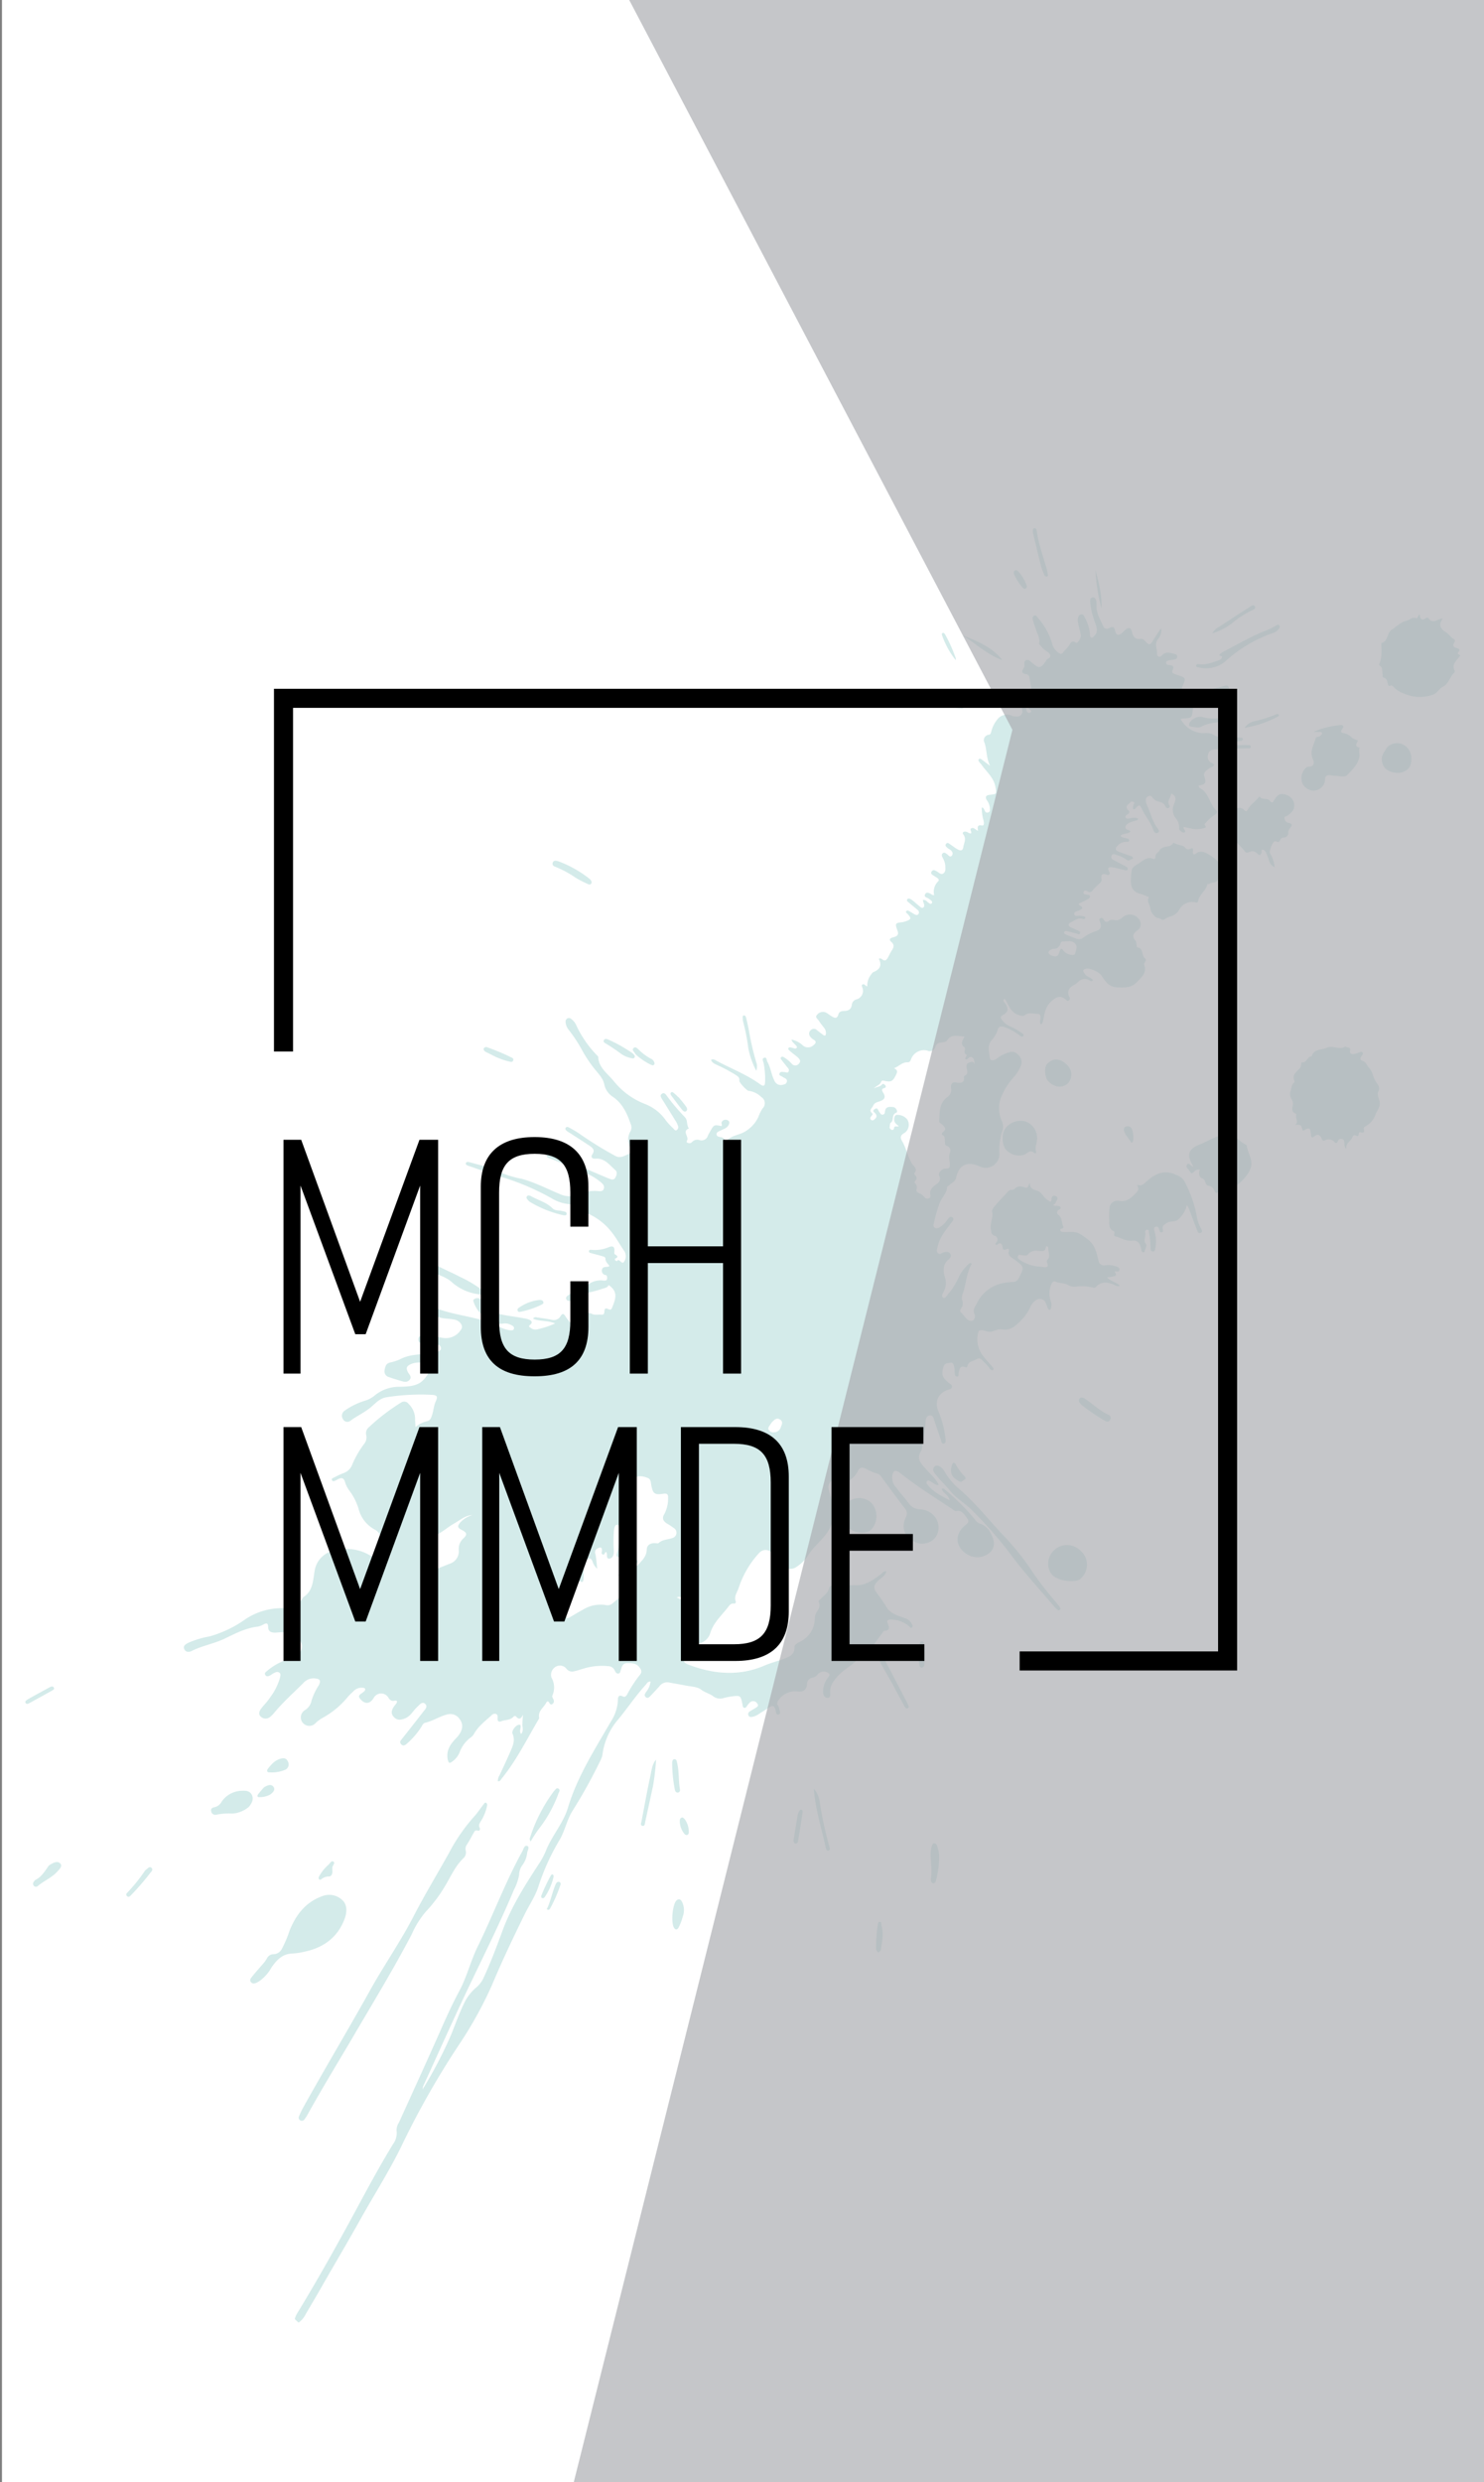 <svg id="Lag_1" data-name="Lag 1" xmlns="http://www.w3.org/2000/svg" width="375" height="627" viewBox="0 0 375 627"><rect x="0" y="0" width="375" height="627" fill="#808080" stroke="none"/><defs><style>.cls-1{fill:#fff;}.cls-2{opacity:0.29;}.cls-3{fill:#6bbab5;}.cls-4{opacity:0.67;}.cls-5{fill:#a8aaaf;}</style></defs><title>mobile_portrait</title><rect class="cls-1" x="0.5" y="-2" width="375" height="629"/><g class="cls-2"><path class="cls-3" d="M74.49,585.85a5,5,0,0,1,.65-1.53c5.49-9,10.64-18.28,15.66-27.6,2.73-5.07,5.5-10.13,8.5-15.05a4.82,4.82,0,0,0,.91-3.52,3.3,3.3,0,0,1,.59-1.93c3.44-7.59,6.91-15.16,10.29-22.78,1.55-3.52,3.11-7,4.94-10.41,1.94-3.57,2.88-7.62,4.67-11.26,3.92-8,7-16.33,11.31-24.13.3-.54.47-1.62,1.26-1.3.63.27,0,1.15-.06,1.76a6.3,6.3,0,0,1-1.34,3.25,4.42,4.42,0,0,0-.7,2.34,13.14,13.14,0,0,1-1.3,3.71c-3.25,7.77-7,15.32-10.63,22.9-4.26,8.86-8.24,17.85-12.34,26.78a3.69,3.69,0,0,0-.1.72A107.87,107.87,0,0,0,114,514c1.07-2.62,2-5.3,3.23-7.83a11.79,11.79,0,0,1,3.16-4.13,6.94,6.94,0,0,0,1.92-2.66c1.77-3.8,3.23-7.73,4.68-11.67,2.28-6.18,5.81-11.69,9.38-17.16a19.18,19.18,0,0,0,1.65-3.18c1.52-3.73,4.33-6.83,5.49-10.69,2.39-7.94,6.82-14.78,10.88-21.83a10.74,10.74,0,0,0,1.75-5.29c0-.75.1-1.58,1.28-1,.58.29.9-.21,1.1-.6a32.23,32.23,0,0,1,3.29-5,1.14,1.14,0,0,0,0-1.42c-.75-1.35-2-1.41-3.26-1.4s-1.41.9-1.68,1.76c-.12.36-.13.82-.61.88s-.77-.4-.92-.78a1.8,1.8,0,0,0-1.63-1.09,15.86,15.86,0,0,0-6.5.69c-.66.16-1.3.44-2,.56a1.83,1.83,0,0,1-2-.51,2.08,2.08,0,0,0-2.52-.73,2.35,2.35,0,0,0-1.33,2.89,5,5,0,0,1,.25,4.45c-.21.44.2.81.31,1.22a.81.81,0,0,1-.35,1c-.41.24-.59,0-.79-.37-.41-.68-.7-.06-.83.17-.67,1.18-2.06,2-1.7,3.69,0,.14-.11.32-.2.46-2.94,5-5.56,10.28-9.25,14.84-.25.31-.4.77-1,.72a2.74,2.74,0,0,1,.45-1.55c1-2.15,2-4.26,2.92-6.42.53-1.25,1-2.53.36-4-.35-.74.77-2.21,1.58-2.31.52-.07.45.27.46.56,0,.54-.39,1.07.11,1.77.65-.73.37-1.51.33-2.27a26.3,26.3,0,0,1,.17-2.63c-.51,1.07-1,1.35-1.72.53a.45.45,0,0,0-.7,0c-.82.93-2.06.74-3.07,1.14-.65.26-1,0-.94-.72,0-.44.08-.91-.43-1.12a1.13,1.13,0,0,0-1.16.39c-1.57,1.43-3.3,2.72-4.37,4.62a2.91,2.91,0,0,1-.84.94,8,8,0,0,0-2.8,3.74,5.32,5.32,0,0,1-1.78,2.28c-.75.58-1,.53-1.23-.46-.45-2.33.72-3.93,2.17-5.43s2-3.21.9-4.68a2.81,2.81,0,0,0-3.13-1.28c-2,.46-3.65,1.67-5.64,2.11-.49.11-.75.66-1,1.11a19.69,19.69,0,0,1-3.59,4.14c-.42.38-.92.76-1.46.2s-.13-1,.19-1.37c1.76-2.24,3.54-4.48,5.28-6.74.46-.61,1.36-1.38.59-2.1s-1.46.25-2,.75c-1,.89-1.59,2.2-2.91,2.82s-2.34.58-3.14-.4-.28-1.93.34-2.78a4.52,4.52,0,0,0,.4-.49c.33-.54.21-.85-.47-.7s-1.14-.13-1.54-.8a2.12,2.12,0,0,0-3.64,0c-1,1.75-2.45,1.78-3.64.08-.32-.47,0-.72.29-1a6.44,6.44,0,0,0,.92-.68c.38-.43.29-.83-.35-.87a2.83,2.83,0,0,0-2.26.73c-.54.55-1.13,1.05-1.62,1.64a21.8,21.8,0,0,1-6.58,5.38,9,9,0,0,0-1.51,1.17A2.14,2.14,0,1,1,77.08,432a3.63,3.63,0,0,0,1.66-2.46,15.79,15.79,0,0,1,1.81-3.8c.61-1.19.33-1.62-1-1.75a3.47,3.47,0,0,0-2.88,1.15c-2.49,2.5-5.15,4.85-7.41,7.58a7.2,7.2,0,0,1-1,1,1.75,1.75,0,0,1-2.28,0c-.75-.57-.48-1.39-.06-2,.74-1,1.72-1.91,2.39-3a15,15,0,0,0,2.44-4.88c.09-.45.29-1-.2-1.32s-.92-.07-1.34.13-.57.38-.87.54-.88.52-1.26,0,.08-.8.4-1.07a14.73,14.73,0,0,1,5.57-3,7.79,7.79,0,0,0,2.46-1.33,2.62,2.62,0,0,0,.19-3.52,5.38,5.38,0,0,0-4.24-1.95c-.65,0-1.29.09-1.94.12-1,0-1.74-.28-1.76-1.42s-.5-1-1.22-.63a4.65,4.65,0,0,1-1.44.53c-3,.35-5.6,1.71-8.26,3s-5.69,1.78-8.37,3.13c-.66.34-1.54.41-1.91-.46S47,415.31,47.6,415a22.71,22.71,0,0,1,5.27-1.59A29,29,0,0,0,62.08,409a16.72,16.72,0,0,1,9.75-2.74,4.69,4.69,0,0,0,4.58-2.44,1.11,1.11,0,0,1,.31-.4c2.33-1.5,2.37-4.07,2.76-6.41a6.19,6.19,0,0,1,5.18-5.35,11.56,11.56,0,0,1,8.51,1.08c1.62.91,1.8.7,2.27-1,.21-.74.5-1.46.68-2.21a2.66,2.66,0,0,0-1.35-3.09,8.25,8.25,0,0,1-4.16-5.28,14.73,14.73,0,0,0-2.35-4.64,6.71,6.71,0,0,1-1.06-2.08c-.3-1.15-.94-1.23-1.83-.74l-.57.3c-.31.14-.68.37-.89-.06s.19-.55.45-.67a21.59,21.59,0,0,1,2.44-1.13A3.59,3.59,0,0,0,89,370a24.9,24.9,0,0,1,3-5.22,2.56,2.56,0,0,0,.53-2.28,2,2,0,0,1,.74-2,50.83,50.83,0,0,1,8.1-6.2,1.36,1.36,0,0,1,1.87.34,5.31,5.31,0,0,1,1.65,3.58c0,.67.06,1.34.1,2.29a6.79,6.79,0,0,1,3.06-1.51c.7-.26.85-.72,1.1-1.43.41-1.15.44-2.38.94-3.49.59-1.31.41-1.64-1-1.72a54.89,54.89,0,0,0-11.46.62c-1.66.27-2.69,1.46-3.83,2.44-1.6,1.37-3.53,2.22-5.21,3.46a1.24,1.24,0,0,1-1.92-.37,1.55,1.55,0,0,1,.46-2.18,18.2,18.2,0,0,1,5-2.46,6.72,6.72,0,0,0,2.56-1.35,9.73,9.73,0,0,1,6.43-2.19c1.71-.07,3.41-.06,5-1a6.68,6.68,0,0,0,2.68-4.05c.18-.56,0-1.12-.71-1.09-1.44.07-2.89-.22-4.31.44-1.08.49-1.21,1-.73,1.95.3.62,1.14,1.22.44,2s-1.51.46-2.31.22c-1-.29-1.92-.56-2.86-.91a1.48,1.48,0,0,1-1.15-1.68c.14-.82.29-1.75,1.36-2a11.37,11.37,0,0,0,2.91-1c2.1-1,4.4-1.07,6.68-1.18a5.14,5.14,0,0,0,2.13-.39c.51-.27,1.28-.4,1.16-1.17s-.86-.86-1.53-.88c-.86,0-1.73,0-2.58-.13s-1.64-.16-1.58-1.17c0-.84.85-.94,1.56-1a7.42,7.42,0,0,1,2.56.28c.72.15,1.44.32,2.17.43a4.51,4.51,0,0,0,4.64-2.39c.39-.78-.51-2-1.77-2.24-.84-.18-1.71-.22-2.57-.32a6.81,6.81,0,0,1-2.37-.69c-.46-.24-1.07-.5-1-1.1s.87-.55,1.41-.57a1.74,1.74,0,0,1,.64.08c3.45,1.21,7.08,1.68,10.59,2.64a30,30,0,0,1,4.74,1.84,8,8,0,0,0,2.6.81c.39,0,.84.07.95-.42s-.28-.7-.63-.87a3.2,3.2,0,0,0-2-.43c-1.58.32-2.81-.4-4.11-1.2a7.78,7.78,0,0,1-3.42-4.16c-.09-.27-.2-.51,0-.69a1.37,1.37,0,0,1,1.57-.2,3.83,3.83,0,0,1,1.74,1.9,2.76,2.76,0,0,0,2,1.67c2.39.67,4.85.89,7.28,1.35a5.82,5.82,0,0,1,1.38.35c.59.25,1,.69.35,1.24s-.22.66.18.92a1.88,1.88,0,0,0,1.48.32,23.7,23.7,0,0,0,4.6-1.51c-1.93-.82-3.85-.47-5.6-1.2.44-.6.89-.33,1.28-.28,1.11.15,2.23.31,3.33.53a2,2,0,0,0,2.35-.89c.51-.88.86-.56,1.26.08a13,13,0,0,0,.77,1.06,1.66,1.66,0,0,0,2.18.55c1-.5,1-1-.1-1.79,1.34-.45,2.46-1.16,3.94-.43.6.3,1.44.08,2.16.15,1.19.13.69-.93,1-1.39.46-.64,1.35.75,1.77-.27.83-2.05,1.77-4.12-.84-5.82-.28.71-1,.73-1.78,1-2.32.83-4.91,1-6.94,2.56a3.11,3.11,0,0,1-1.06.43.76.76,0,0,1-.89-.38c-.21-.38,0-.66.27-.88a6,6,0,0,1,.73-.51,45.23,45.23,0,0,0,5.17-2.79,5.37,5.37,0,0,1,3.26-.56c.32,0,.75.07.84-.39s0-1-.35-1a1.1,1.1,0,0,1-.92-1.38c.14-.79,1-.64,1.6-.74a1.74,1.74,0,0,0,.27-.17c-.34-.61-1-1-1-1.88,0-.44-.53-.52-.89-.63-.92-.27-1.84-.5-2.76-.75-.26-.06-.54-.16-.53-.48s.34-.38.58-.35a9,9,0,0,0,4.52-.7c1.09-.42,1.5.07,1.32,1.28,0,.23,0,.45.17.57.58.35,1,.67.06,1.07-.06,0-.1.24-.06.34s.45.38.51.28c.63-.91,1.29,1.29,1.88,0a2.36,2.36,0,0,0,0-2.47c-1.14-1.64-2.08-3.43-3.36-5a15.51,15.51,0,0,0-5.72-4.46c-.56-.25-1.61-.2-1.44-1.51.06-.42-1.25-.91-2-.89a10.44,10.44,0,0,1-5.68-1.41,62.46,62.46,0,0,0-13.3-5.64c-2.57-.8-5.11-1.71-7.65-2.59-.39-.14-1.05-.26-.92-.75s.81-.29,1.24-.17c2.49.73,5.07,1.17,7.4,2.44a24.88,24.88,0,0,0,5.47,1.67c3.33.89,6.39,2.51,9.56,3.82a5.81,5.81,0,0,0,5.22-.07,9.75,9.75,0,0,1,4.56-.64c.53,0,1.16.15,1.4-.58s-.17-1.16-.64-1.58a14.73,14.73,0,0,0-5-2.79c-2.67-.94-5.18-2.27-7.82-3.26-.41-.16-1.13-.28-.92-.88s.9-.34,1.35-.16c4,1.69,8,3.4,12,5.1.8.34,1.6.7,2.41,1,.53.21,1.13.44,1.5-.19s.67-1.47,0-2c-1.46-1.29-2.68-3.05-5-2.86-.71.06-1.3-.33-.76-1.11.77-1.12,0-1.66-.76-2.19-1.64-1.08-3.29-2.13-4.94-3.2a5.67,5.67,0,0,1-.66-.42c-.27-.22-.61-.47-.39-.86s.63-.22.91-.05a25.72,25.72,0,0,1,2.9,1.76,91,91,0,0,0,8.68,5.34c1.23.75,2.39,0,3.41-.45.85-.42.37-1.39.19-2.12a4.07,4.07,0,0,1,.28-3.6,2.14,2.14,0,0,0,0-2c-.87-2.58-2-5-4.35-6.66a5,5,0,0,1-2.27-3.22c-.27-1.44-1.34-2.53-2.24-3.64a32.57,32.57,0,0,1-3.3-4.87,36.83,36.83,0,0,0-3.35-5.14,3.59,3.59,0,0,1-.87-2,1,1,0,0,1,.41-1,.92.92,0,0,1,1.08.2,4,4,0,0,1,1.09,1.29,27.25,27.25,0,0,0,5.51,8c.06.05.14.13.14.21.1,2.72,2.32,4.19,3.82,6a18.87,18.87,0,0,0,7.88,5.87,11.44,11.44,0,0,1,5.4,4.2,16.8,16.8,0,0,0,1.86,2c.23.24.46.66.84.47a.89.89,0,0,0,.35-1.13,5,5,0,0,0-.56-1.16q-1.68-2.73-3.38-5.44c-.3-.49-.73-1.05-.1-1.48s1,.21,1.27.58a52.62,52.62,0,0,0,4.48,5.29c.85.84.39,2.05,1.07,2.9-1.67.66-.23,1.84-.38,2.76,0,.28-.49.64.07.86a.92.92,0,0,0,1.08-.17,1.76,1.76,0,0,1,1.88-.52,1.68,1.68,0,0,0,2.15-1.12c.15-.35.35-.68.53-1,1-1.78,1-1.78,2.9-1.41.26-.3-.12-.65.05-1a1.06,1.06,0,0,1,1.43-.5c.68.27.55.83.27,1.3-.43.76-1.28.95-2,1.33-.41.22-1,.34-1,.92s.61.68,1.07.75a1.33,1.33,0,0,1,.88.49c.2.27.55.44.79.22,1.34-1.29,3.33-1.26,4.79-2.34a8.26,8.26,0,0,0,3.05-3.52,9.73,9.73,0,0,1,1.09-2.16,1.81,1.81,0,0,0-.35-2.81,5.4,5.4,0,0,0-3.2-1.58c-.44,0-2.44-2.11-2.37-2.58.12-.78-.37-1.07-.88-1.42a38.86,38.86,0,0,0-4.72-2.52c-.59-.29-1.28-.55-1.55-1.3.62-.35,1.07.05,1.49.28,3.64,1.95,7.54,3.42,10.92,5.88.77.57,1.24.53,1.25-.59a20.13,20.13,0,0,0-.37-4.77c-.11-.46-.52-1.15.17-1.34s.55.62.77,1c.87,1.51,1,3.27,1.8,4.81a1.74,1.74,0,0,0,2.15,1c.48-.09.93-.27,1-.84s-.37-.74-.76-.94a3.79,3.79,0,0,1-.34-.2c-.31-.24-1-.32-.75-.88s.73-.33,1.15-.34.93.38,1.14-.19-.19-.81-.46-1.16c-.45-.59-.92-1.16-1.37-1.75-.16-.21-.3-.47-.05-.68a.52.52,0,0,1,.61,0,9.21,9.21,0,0,1,2,1.62,1.14,1.14,0,0,0,1.88,0c.6-.6.11-1.18-.42-1.64s-1.29-1-1.92-1.57c-.19-.16-.45-.37-.33-.65s.49-.22.78-.15.5.15.75.2a.51.51,0,0,0,.58-.17c.13-.23-.07-.4-.2-.57-.35-.46-.93-.75-1.14-1.5a6,6,0,0,1,2.92,1.53,2,2,0,0,0,2.67-.13c.58-.46.81-.89,0-1.38a2.65,2.65,0,0,1-.86-.77,1.16,1.16,0,0,1,.16-1.64,1.09,1.09,0,0,1,1.53,0c.51.4,1,.78,1.55,1.19s.74.15.74-.4a2,2,0,0,0-.37-1.23c-.44-.59-.93-1.15-1.32-1.78s-1.17-1-.54-1.65a1.86,1.86,0,0,1,2.56-.37c.33.22.64.46,1,.68.78.5,1.48.86,1.83-.44.19-.67.82-.83,1.45-.84,1.09,0,1.8-.43,1.94-1.61a1.57,1.57,0,0,1,1.1-1.29,2.23,2.23,0,0,0,1.52-3.08c-.08-.25-.21-.54.06-.69.5-.28.71.36,1.21.48a4.63,4.63,0,0,1,1-3.05c.18-.18.3-.47.51-.55,1.62-.64,2.3-1.68,1.41-3.37.44-.25.67,0,.91.16.65.48,1,.18,1.34-.39s.68-1.38,1.1-2,.64-1.33-.14-2-.34-1,.43-1.21c1.24-.32,1.45-.75,1-1.92-.56-1.5-.42-1.72,1.08-1.86a5.39,5.39,0,0,0,1.24-.32c1.23-.44,1.28-.67.43-1.69-.2-.24-.71-.46-.44-.81s.71,0,1,.15.67.41,1,.6.76.35,1.05,0a.75.75,0,0,0-.18-1.05c-.69-.61-1.42-1.16-2.1-1.77-.27-.24-.79-.51-.54-.91s.81-.13,1.13.1c.63.45,1.18,1,1.81,1.5.32.24.69.75,1.11.46s.21-.86.05-1.32c-.05-.15-.08-.32-.15-.56.72-.18,1,.4,1.45.69.24.17.54.43.79.12s0-.59-.25-.78a3.52,3.52,0,0,0-.86-.58c-.42-.19-.86-.36-.56-.92s.71-.4,1.14-.24.61.51,1.15.47a3.63,3.63,0,0,1,1-3.48c.3-.29.15-.56-.09-.77s-.58-.38-.87-.58-1.1-.5-.69-1.14.94-.25,1.39,0,1,.92,1.61.45.47-1.15.47-1.8a4.78,4.78,0,0,0-.65-2.1c-.19-.39-.41-.83,0-1.17s.72,0,1.06.21.76,1,1.24.38,0-1.22-.61-1.6a2.58,2.58,0,0,1-.54-.37c-.28-.26-.66-.57-.31-1s.64-.13.94.06c.69.46,1.35,1,2.06,1.38s1.24.29,1.36-.65.87-2,0-3.17c-.39-.5.15-.83.75-.67.41.1.73.49,1.2.4.28-.43-.5-1,.1-1.29s1,.39,1.65.64c-.08-.79-.29-1.59,1-1.33.62.12.53-.74.41-1.24a11.74,11.74,0,0,1-.46-3.27c.41-.05.45.21.56.38.25.38.32,1,1,.85s.5-.81.48-1.31a4,4,0,0,0-.74-1.79c-.52-.87-.22-1.27.72-1.37,1.85-.2,1.76-.19,1.44-2-.42-2.4-2.3-3.84-3.57-5.68-.12-.18-.29-.33-.43-.5s-.43-.54-.21-.81.55-.08.8.11l2.05,1.55c-1-2.08-.76-4-1.41-5.85a1.37,1.37,0,0,1,1.14-2c.47-.1.49-.55.61-.9a7.7,7.7,0,0,1,1.49-2.95,3,3,0,0,1,3.55-1,3.17,3.17,0,0,0,1.39.24,1.27,1.27,0,0,0,1.36-1.6c-.09-.68-.23-1.36-.38-2-.09-.4-.05-.7.4-.78s.53.25.59.55c.15.67.26,1.36.39,2,.08.39.17.79.63.91a.48.48,0,0,0,.56-.22c.22-.46-.32-.54-.47-.81a1.1,1.1,0,0,1-.25-.75c.48-.25.81.41,1.35.24-.21-.67.17-1.37,0-2-.44-1.78-.67-3.58-1-5.38a1,1,0,0,0-.74-.86c-1.51-.14-1.12-.86-.62-1.67a1,1,0,0,0,.1-.49c0-.51-.18-1.11.43-1.36s1,.24,1.46.61c1.81,1.56,2.17,1.53,3.51-.36,0,0,.06-.06.07-.1.15-.66,1.41-.63,1-1.53-.27-.64-1-.93-1.57-1.36L262.86,163c-.45-.35-.27-.33-.2-1.1a6,6,0,0,0-.6-2.08c-.33-1-.72-2-1-3-.14-.44-.26-1,.25-1.28s.76.28,1,.6a16.69,16.69,0,0,1,3.63,6.72,3.87,3.87,0,0,0,1.75,2.17.57.57,0,0,0,.89-.15c.47-.6,1.06-1.11,1.51-1.73s.67-1.56,1.82-.77c.37.25,1.35-1.26,1.21-1.95-.18-.93-.43-1.85-.63-2.78a4,4,0,0,1-.14-1.14c.06-.56.19-1.2.84-1.3s.75.53,1,.93a10.07,10.07,0,0,1,1.23,4c0,.33,0,.79.35.92s.66-.32.9-.59c.75-.81.48-1.8.23-2.7a21.81,21.81,0,0,1-1.27-4.48c-.06-.87-.47-2.31.46-2.37,1.09-.08,1,1.41,1,2.28,0,1.87,1,3.4,1.7,5,.38.83,1,.69,1.64.4.77-.36,1.14-.23,1.34.68.28,1.24.88,1.4,1.79.58.29-.25.54-.55.84-.78.89-.69,1.36-.56,1.63.54s.77,2,2.21,1.76c.59-.1,1,.43,1.39.86.65.74,1.11.63,1.58-.17.63-1.07,1.33-2.09,2-3.12,0,0,.07,0,.24-.06a3.58,3.58,0,0,1-.89,2.65c-.89,1.18-.11,2.41-.2,3.6,0,.62.63,1.13,1.25.43,1-1.09,2.09-.64,3.21-.35.34.08.69.22.67.67a.73.73,0,0,1-.65.69c-.51.11-1,.16-1.53.26-.34.07-.7.22-.63.66s.38.46.69.49c.92.07,1.46.34.91,1.38-.2.37,0,.67.39.83s.65.25,1,.36c2,.65,2,.82,1.21,2.62a2.59,2.59,0,0,0-.16,2c.27.73.69,1.2,1.58.76,2.85-1.39,6-1.77,9-2.65.46-.13,1-.23,1.22.37s-.42.79-.89.95c-2.32.82-4.77,1.3-6.94,2.54a2.27,2.27,0,0,0-1.25,1.92c-.25,2.35-.29,2.35-2.62,2.44a3,3,0,0,0-.49.1,6.66,6.66,0,0,0,5.84,3.6,4.07,4.07,0,0,1,2.62.47,4,4,0,0,0,3,.51c1.29-.31,2.55.18,3.83.17.22,0,.45.08.45.36s-.27.39-.53.44c-1.43.24-2.86.49-4.29.84a32.18,32.18,0,0,0,5.09.22,4.79,4.79,0,0,1,.65,0c.39.07,1.06-.12,1.06.43s-.68.35-1.07.37c-2.54.11-5.08.18-7.62.29-.93,0-1.84.14-2.08,1.3a1.74,1.74,0,0,0,1.09,2.21c.62.27.47.61-.05.89a5.71,5.71,0,0,0-1.68,1.15,1.11,1.11,0,0,0-.34,1.16c.57,1.82.37,2.16-1.38,2.41a.7.7,0,0,0,.43.74c2.2,1.21,2.26,3.89,3.91,5.49.5.49.09,1-.4,1.24a11,11,0,0,0-1.91,1.68,5,5,0,0,1-.44.47c-.43.33.75.94-.14,1.11a6.74,6.74,0,0,1-2.93.24c-.78-.19-1.56-.34-2.33-.5-.2.6.69.87.25,1.37-.07.08-.33.05-.47,0-.52-.21-1-.64-.92-1.16a3.55,3.55,0,0,0-1-2.56,3.5,3.5,0,0,1-.27-3.47c.41-1,.68-2-.78-2.64.08,1-1.23,1.85-.38,3.09a.4.4,0,0,1-.2.55.56.56,0,0,1-.79-.23c-.35-1.05-1.23-1.2-2.1-1.47a2.2,2.2,0,0,1-1.15-.82c-.28-.4-.57-.66-1.08-.44a1.06,1.06,0,0,0-.68,1.12,2.42,2.42,0,0,0,.16.89c1,2,1.39,4.21,2.72,6,.28.38.73.89.16,1.22s-1-.24-1.15-.72c-.64-1.88-2-3.37-2.82-5.14-.63-1.34-.76-1.29-1.72-.22-.12.13-.24.24-.46.16-.3-.35-.05-.71,0-1.07s.43-.54,0-.78a.68.68,0,0,0-.84.14c-.5.55-1.47,1-.45,2,.5.47.13.74-.23,1s-.64.4-.44.82.66.25,1,.2a3.7,3.7,0,0,1,2.11,0c0,.51-.36.5-.63.58s-.83.22-1.22.38c-.61.24-1.24.57-1.33,1.26s.85.58,1.26,1.06c-.63.76-1.8.39-2.5,1.11.35.5.91.47,1.38.62s.78.11.78.54-.49.39-.8.38a2.76,2.76,0,0,0-2.13,1c-.67.63-.54,1.12.26,1.46s1.8.66,2.69,1c.35.14.81.13.94.59.05.2-.14.31-.31.34-.43.07-.77.6-1.29.12a7.88,7.88,0,0,0-2.59-1.21c-.42-.17-1-.41-1.21.23s.21.89.66,1.13c1,.52,1.93,1,2.88,1.53.31.17.69.37.5.78s-.53.2-.81.14c-1-.22-2-.54-3-.68s-1.33.13-.83,1.12c.1.2.23.39.1.6a.53.53,0,0,1-.69.16c-1.1-.39-1.55-.12-1.32,1.12.11.6-.45,1-.84,1.36a14.32,14.32,0,0,0-1.34,1.36c-.4.53-.77.73-1.4.35-.41-.24-.93-.31-1,.26s.48.48.83.57.67,0,.78.37-.24.62-.52.78c-.55.32-1.13.59-1.71.86s-.86.36-.15.83c.93.61.23.82-.26,1.11s-1.43.27-1.28,1,1,.28,1.51.4.94,0,1.3.38a.51.51,0,0,1-.72.41c-1.22-.41-2,.44-3,.87-.65.31-.71.85,0,1.24.58.29,1.2.51,1.79.8.3.14.73.3.55.73s-.53.14-.81.07c-.8-.19-1.59-.42-2.39-.6-.28-.06-.68-.11-.79.23s.26.51.52.62c.88.37,1.77.73,2.66,1.06a1.72,1.72,0,0,0,1.7-.35,11.2,11.2,0,0,1,3.16-1.6c1.23-.42,1.47-1.08,1-2.34-.12-.33-.31-.69.08-.92s.7.07.86.36c.37.67.81.75,1.35.29.72-.6,1.58.15,2.37-.23a2.28,2.28,0,0,0,1-.58,2.77,2.77,0,0,1,4.49,1,1.81,1.81,0,0,1-.73,2.25c-.9.7-1.49,1.42-.47,2.55.23.25.21.73.31,1.11,0,.21.07.6.13.61,1.69.19,1,2,1.94,2.74a.65.65,0,0,1,.07.93c-.13.21-.32.51-.25.69.8,2.12-.7,3.21-1.85,4.45-1.32,1.42-3,1.37-4.82,1.32-2.27-.06-3.1-1.52-4.09-3-.59-.91-3-2-4-1.71s-.55.81-.21,1.31c.49.74,1.47.88,2.07,1.53-.38.53-.75.19-1.05,0a2.28,2.28,0,0,0-2.63.4,5.57,5.57,0,0,1-.89.73c-1.34.69-2.19,1.55-1.38,3.22a.62.62,0,0,1-.27.89c-.23.1-.4-.06-.57-.21-1.4-1.25-2.46-.83-3.8.4-1.57,1.42-1.66,3.21-2.08,5-.07.28-.07.62-.53.75-.39-.5-.15-1.05-.09-1.55s-.09-1.1-.62-1.08c-1.14,0-2.38-.47-3.39.36-.36.29-.57.12-1,.06-2.21-.38-2.85-2.18-3.72-3.8-.1-.17-.21-.39-.5-.34-.34.5.13.78.35,1.11.89,1.36.74,2.16-.6,2.9-.59.32-.69.71-.25,1.24a4.9,4.9,0,0,0,2,1.61,13.58,13.58,0,0,1,2.74,1.52c.33.23.94.51.62.94s-.77-.08-1.1-.31a12.83,12.83,0,0,0-3.67-1.95c-.92-.29-1.46-.19-1.71.84a6.27,6.27,0,0,1-1.44,2.42c-1.28,1.5-.65,3.12-.49,4.61.08.82,1.24.54,1.81.05a8.58,8.58,0,0,1,3.06-1.54,2,2,0,0,1,2.31.68,2.34,2.34,0,0,1,.69,2.59A10.11,10.11,0,0,1,256,272.3a17,17,0,0,0-3.28,5.58,8.06,8.06,0,0,0,.49,5.43,3.33,3.33,0,0,1,0,2.61,14.6,14.6,0,0,0-.66,5.47,3.47,3.47,0,0,1-5,3.27c-3.22-1.38-5.18-.46-5.95,2.87-.22,1-1.12,1.22-1.66,1.84-.16.18-.59.27-.6.43-.07,1.6-1.26,2.63-1.83,3.95a37.57,37.57,0,0,0-1.5,5.18c-.12.41-.27.87.16,1.2a1.09,1.09,0,0,0,1.22-.06,6.21,6.21,0,0,0,2-1.94c.31-.4.68-1,1.21-.64.68.46.06,1-.23,1.42-1.39,1.89-2.94,3.67-3.44,6.07-.12.55-.38,1.13.1,1.59s.88,0,1.31-.16c.64-.17,1.36-.32,1.78.32s-.1,1.17-.54,1.55c-1.45,1.26-1.22,2.94-.79,4.44a4.42,4.42,0,0,1-.27,3.45c-.26.5-.73,1.31-.2,1.64s.93-.53,1.29-.95a16.66,16.66,0,0,0,2.75-4.44,11.89,11.89,0,0,1,2.5-3.18c.14-.16.37-.21.73,0-1.44,2.37-1.4,5.23-2.38,7.78a2.34,2.34,0,0,0,0,1.65,2.08,2.08,0,0,1-.08,1.39c-.17.49-.85,1-.28,1.5.84.72,1.29,2,2.51,2.12,1,.08,1.1-1.3.95-1.57-.63-1.16.15-2.13.51-2.8a9.29,9.29,0,0,1,6.89-5.22,15.81,15.81,0,0,1,2.17-.23,1.64,1.64,0,0,0,1.57-1c1.43-2.82,1.46-2.81-1.22-4.76-.73-.54-1.64-.9-1.29-2.11.11-.41-.16-.68-.63-.43s-.87.24-.94-.38c-.15-1.3-.76-1.33-1.56-.63-.43-.35-.17-.54,0-.74a1,1,0,0,0-.58-1.66c-.74-.31-.73-.88-.84-1.57-.27-1.54.66-2.92.32-4.48-.12-.59.55-1.3.91-1.71,1-1.18,2.16-2.32,3.21-3.51.37-.43,1.14-.17,1.4-.44.9-.94,1.8-.8,2.89-.42.68.24.69-.57,1.11-1.19,0,1.43.85,1.66,1.83,1.95,1.19.35,1.6,1.74,2.66,2.37.58.35.94.8,1-.29a.72.72,0,0,1,1.09-.68c.6.27.41.75.16,1.2s-.34.85-.88,1c.39.38.75.16,1.08.22s.64.05.8.35-.16.55-.4.68a.71.71,0,0,0-.09,1.28c1,.79.72,2,1.19,2.91.17.33-.09.46-.35.55s-.56.19-.39.5a.9.9,0,0,0,.66.35c.82.05,1.63,0,2.45,0,1.52,0,2.52.92,3.72,1.79,2,1.45,2.33,3.44,2.84,5.47a1.36,1.36,0,0,0,1.59,1.17,5.69,5.69,0,0,1,2.56.19c.5.2,1.23.25,1.11,1s-.81.17-1.18.4c.58,1.08.58,1.08-1.91,1.47.89,1,2.24,1.12,3.19,2.07-.66.34-1.07-.08-1.5-.25-1.62-.66-3.17-.87-4.47.52a.66.66,0,0,1-.77.23,11.54,11.54,0,0,0-4.34-.25,3,3,0,0,1-1.89-.37c-1-.61-2.19-.41-3.22-.89-.56-.26-.91.15-1.13.73a5.76,5.76,0,0,0-.18,4,2.9,2.9,0,0,1,.1,2c-.07.19-.15.46-.42.39a.73.73,0,0,1-.33-.36c-.18-.4-.31-.82-.5-1.21a1.62,1.62,0,0,0-2.71-.72,3.39,3.39,0,0,0-1.09,1.24,11.39,11.39,0,0,1-2.26,3.46c-1.3,1.37-2.78,2.95-5.09,2.53-1-.18-1.72.35-2.56.55-1,.26-1.87-.48-2.86-.32-.38.06-.41.1-.52.45a6.79,6.79,0,0,0,1.42,6.3c.65.87,1.42,1.65,2.13,2.48.19.23.44.57.17.8s-.61-.07-.83-.34a8.36,8.36,0,0,0-1.17-1.39c-.68-.52-1-1.72-2.43-.88-.74.44-1.71.42-2,1.47-.08.27-.14.61-.6.43-1.4-.56-1.43.54-1.66,1.37-.11.38.14,1.06-.45,1s-.5-.71-.56-1.16,0-.7-.07-1c-.12-.59-.27-1.47-.94-1.34s-1.49,0-1.8,1c-.58,1.91-.4,2.69,1.38,4.14.32.27.83.43.72,1s-.59.56-1,.7c-2.56.9-3.42,3.09-2.33,5.62a23.74,23.74,0,0,1,1.72,6.77c.06.45.13,1.11-.44,1.2s-.58-.57-.71-.95c-.58-1.64-1.12-3.3-1.7-4.94-.19-.55-.3-1.32-1.1-1.23s-1,.76-1.07,1.43a45,45,0,0,1-.93,6.64,2.64,2.64,0,0,1-.18.87c-1.44,2.16.19,3.47,1.43,4.88,1,1.16,2.29,2.13,3,3.75-.91.08-1.39-.58-2-.85-.31-.14-.62-.45-.94-.13s-.08.67.13.94c1.41,1.79,3.38,2.75,5.57,3.93-.35-1.46-1.63-1.82-2-2.82.32-.4.56-.09.77.08a58.45,58.45,0,0,1,7.61,7.56,2.45,2.45,0,0,0,1.17,1,4.66,4.66,0,0,1,2.89,2.65c1,1.81,1,3.37-.12,4.56a4.88,4.88,0,0,1-5.14,1c-3.74-1.69-4.29-5.42-1.09-7.87.78-.59.82-1,.24-1.75-.72-.95-1.26-2-2.73-1.7-.29.06-.7-.31-1-.53-4.38-2.94-8.87-5.71-13-9-1.35-1.07-2-.74-2.14.95a3.66,3.66,0,0,0,1,2.61c1,1.35,2.15,2.64,3.19,4a3.58,3.58,0,0,0,2.86,1.53,4.92,4.92,0,0,1,3.57,1.67,4.41,4.41,0,0,1,.43,5.29,4.28,4.28,0,0,1-5.21,1.33c-2.73-1.28-3.63-3.6-2.38-6.3a1.83,1.83,0,0,0-.19-2.14c-2.05-2.66-4-5.37-6-8.06a1.8,1.8,0,0,0-1-.8,11.53,11.53,0,0,1-2.86-1.24c-.92-.45-1.62-.46-2.15.72a5.77,5.77,0,0,1-3.34,2.81,1.69,1.69,0,0,1-1.48-.29c-.58-.31-1.14-.7-1.78-.17a2,2,0,0,0-.72,2.07c.26,1,.59,2,.88,3a9.23,9.23,0,0,1-1.61,8.48c-1.38,1.86-3.29,3.27-4.49,5.36a10.44,10.44,0,0,1-3,2.87c-1.34,1-4.08.15-4.89-1.37-.27-.5-.43-1-.71-1.55-.91-1.65-2.7-1.91-3.87-.51a24.19,24.19,0,0,0-5,8.57c-.34,1.15-1.28,2.17-.77,3.54a.4.4,0,0,1-.41.53c-.88-.15-1.22.52-1.62,1-1.61,2.06-3.62,3.82-4.42,6.49a3.79,3.79,0,0,1-2.81,2.57c-1.31.35-2,1.56-2.74,2.57-1.57,2.09-1.54,2.25,1,3.14,6.11,2.14,12.18,2.48,18.18-.08,1.64-.71,3.4-1.15,5.09-1.78,1.33-.5,2.62-1.05,2.58-2.88,0-.78.77-1.05,1.37-1.38a6.62,6.62,0,0,0,3.76-5.9,3.1,3.1,0,0,1,.45-1.59c.47-.76,1.05-1.46.57-2.48-.2-.43.26-.67.53-.94.79-.81,1.79-1.42,2.06-2.68.15-.65.87-.66,1.42-.6,1.77.18,3.51-.17,5.29-.1,2.57.1,4.51-1.4,6.44-2.84.38-.29.66-.81,1.33-.65-.33,1.19-1.42,1.67-2.18,2.44-1.12,1.15-1.14,1.79-.15,3.14a37.93,37.93,0,0,1,2.29,3.34c1.06,1.81,2.93,2.22,4.65,2.88a2.85,2.85,0,0,1,1.84,1.53c.11.27.35.58,0,.82s-.48-.09-.67-.25a7.18,7.18,0,0,0-4.51-1.74c-1.11-.05-1.24.33-.87,1.17s.45,1.6-.83,1.66c-.2,0-.43.27-.55.47-1,1.55-2.35,2.83-2.87,4.66a.77.77,0,0,1-1.21.52c-.45-.23-.91-.25-1.15.17-1.51,2.6-4.44,3.66-6.3,5.9-1,1.19-1.84,2.32-1.69,4,0,.5.07,1.18-.62,1.23s-1.05-.56-1.16-1.19a5.49,5.49,0,0,1,1-3.63c.24-.44,1.1-1.05.26-1.47a2,2,0,0,0-2.5.2,2.33,2.33,0,0,1-1.51,1,1.65,1.65,0,0,0-1.33,1.68c-.13,1.4-.89,1.93-2.24,1.81a5.08,5.08,0,0,0-4.84,2c-.41.54-.65,1-.23,1.6a1.65,1.65,0,0,1,.24.6c.11.57.55,1.42-.12,1.61s-.65-.78-.79-1.25c-.28-1-.74-1.09-1.5-.6l-2.7,1.72a4.27,4.27,0,0,1-1.63.72c-.4.06-.82.07-1-.39a.78.78,0,0,1,.38-1c.42-.29.89-.51,1.31-.79s1.05-.52.55-1.17a1.17,1.17,0,0,0-1.69-.42,4,4,0,0,0-.85.94c-.2.27-.35.65-.77.54s-.36-.55-.43-.87c-.47-2.26-.49-2.28-2.76-2a17,17,0,0,0-2,.41,2.86,2.86,0,0,1-2.5-.35c-1-.79-2.18-1-3.19-1.78s-2.68-.77-4.08-1.06-2.72-.48-4.08-.76a2.48,2.48,0,0,0-2.45,1.06c-.72.78-1.44,1.57-2.18,2.34-.32.33-.71.75-1.2.31s-.19-.88.08-1.28a5.08,5.08,0,0,0,1.13-2.64c-.72-.07-.92.48-1.25.84-2.66,2.92-4.82,6.26-7.39,9.28a17,17,0,0,0-3.52,8.38,4.77,4.77,0,0,1-.46,1.33,130.83,130.83,0,0,1-7,12.67c-1.56,2.39-2,5.29-3.48,7.69a56.71,56.71,0,0,0-5.3,11.78c-.82,2.4-2.27,4.5-3.38,6.76-2.93,5.94-5.77,11.93-8.32,18a100.45,100.45,0,0,1-8.43,15.19A214.82,214.82,0,0,0,102,541c-3.17,6.74-7.21,13-10.83,19.47-3.4,6.11-7,12.12-10.45,18.2-1.2,2.11-2.47,4.18-3.67,6.29a5.29,5.29,0,0,1-1.61,1.78Zm169.22-324c-1.62-.06-3.23-.77-4.35.94-.31.47-1.06.51-1.66.59a1.48,1.48,0,0,0-1.32,1,1.46,1.46,0,0,1-2.1,1,3.48,3.48,0,0,0-4,2.05c-.17.48-.37.95-.91.92-1.37-.06-2.15,1-3.47,1.51,1.1.47.8,1.09.49,1.72-.84,1.69-1.23,1.85-3.23,1.39-.13,0-.4.07-.43.17-.32,1-1.37,1.16-1.95,1.85.67-.46,1.6-.36,2.15-1.07.2-.26.56,0,.77.25s.16.59-.1.65c-1.22.3-.57.88-.27,1.49.5,1,.08,1.51-1,1.9-.58.22-1.31.26-1.73,1.18-.33.73-1.12,1-.2,1.87.28.25-.16.59-.34.87a.55.55,0,0,0,0,.72.59.59,0,0,0,.82,0c.53-.4.85-.85.37-1.51-.27-.36-1-.65-.2-1.17s.81.35,1.12.71.4.75.87.7.54-.38.58-.75c.14-1.36,1.15-1.24,2.09-1.16.73.06,1.28,1.22.77,1.42-1.28.48-.5,1.93-1.39,2.53-.21.15-.21.63-.27,1a.65.65,0,0,0,.41.74.43.43,0,0,0,.68-.34c.09-.82.85-.25,1.21-.55a6.11,6.11,0,0,1-.83-.71c-.65-.79-.31-2.26.49-2.12a3.11,3.11,0,0,1,2.47,1.15,2.51,2.51,0,0,1-.56,3.32c-1.7.94-1,1.6-.39,2.78.78,1.61,1.18,3.39,2.1,5,.43.74,1.6,1.35.67,2.46-.06.08,0,.36.14.48.41.48.63.93.07,1.45a.46.46,0,0,0,0,.69,1.33,1.33,0,0,1,.32,1.43c-.15.47.21.84.61,1a3.11,3.11,0,0,1,1.42,1.07.92.92,0,0,0,1.07.26.62.62,0,0,0,.42-.72c-.35-1.42.5-2.12,1.49-2.82.71-.51,1.25-1.12.72-2.18-.32-.63.65-1.75,1.43-1.79.52,0,1.19,0,1.24-.64.1-1.2-.46-2.41.14-3.64a1.34,1.34,0,0,0-.71-1.42c-.84-.18-.55-.7-.65-1.14s.18-1.28-.64-1.68c-.33-.16,0-.58.18-.75,1-.73.34-1.29-.22-1.86-.29-.29-.8-.37-.76-.95.14-2.19-.07-4.43,2.05-6a2.14,2.14,0,0,0,.94-2.16c-.07-.31-.22-1.91,1.42-1.5.46.12,2.16.3,1.82-1.39a.37.37,0,0,1,.16-.33c1-.41.69-1.13.54-1.9-.1-.53-.07-1.19.58-1.41.47-.16,1.05-.55,1.43.34-.11-.73,0-1.44-.8-1.74s-.87,1-1.61.41c.06-.39.64-.89.4-1-.94-.42-.34-1.08-.43-1.61a.52.52,0,0,0-.18-.34C242.63,263.8,243.18,262.93,243.71,261.9ZM146.16,399.22c-1,1.77-.87,3.87-2.08,5.44a5.88,5.88,0,0,0-1,3.27c-.09.84.2,1.05.93.62,1.1-.65,2.19-1.33,3.32-1.92a8.39,8.39,0,0,1,5.94-1.13,1.9,1.9,0,0,0,1.64-.56l4.36-3.62c-.46-.1-.72.51-1.18.22-.08-.63.48-.85.76-1.25s.78-.55.52-.92-.75,0-1.11.17-.41.12-.57-.16a3.55,3.55,0,0,1,2-1.63c.28-.13.9-.24.73-.54-.61-1.07.32-1.39.79-1.88,1-1.11,2.15-2.06,2.22-3.85.06-1.37,1.16-1.84,2.69-1.59a.46.46,0,0,0,.35-.12c.94-.87,2.23-.81,3.35-1.21a1.39,1.39,0,0,0,.4-2.58,16.58,16.58,0,0,0-1.64-1.08c-1-.63-1.39-1.35-.68-2.47a8.47,8.47,0,0,0,.93-4c.05-.71-.12-1.24-1.12-1.09-2.37.37-2.75,0-3.17-2.37-.1-.63-.1-1.33-.87-1.62-1.31-.49-2.6-.76-3.72.37-.24.24-.49.53-.86.49-.81-.08-.58.41-.46.82a1.59,1.59,0,0,0,.75.83c.69.51.67,1.35.69,2.13,0,.19-.13.38-.31.33-.64-.16-.59-.9-1-1.27,0,0-.09,0-.28-.06,0,1,0,1.88.05,2.81a22.06,22.06,0,0,1-.6,7.67c-.66,2.59,0,5.33-.19,8,0,.23-.11.54.26.68.71-.59,1.42-1.21,2.15-1.78.25-.19.59-.54.9-.18s-.05.67-.3.88A29.06,29.06,0,0,1,157.1,398a.58.58,0,0,1-.86-.07c1.37-1.51.09-3.42.8-5.1-.57,0-.6.77-1,.48s-.18-.8-.07-1.18a15.83,15.83,0,0,0,.55-6c0-.38-.06-.89-.53-.94s-.66.45-.75.87a5.29,5.29,0,0,0-.12.89,31.77,31.77,0,0,0,0,4.78c.07.9-.25,1.94-1.15,2s-.41-1-.72-1.55a1.2,1.2,0,0,0-.14-.12c-.35.08-.28.84-.77.63s-.26-.59-.23-.93c.06-.88-.36-1-1-.65a1.07,1.07,0,0,0-.66,1.43c.24,1.13.29,2.3.46,3.74a3.87,3.87,0,0,1-1.21-1.92c-.39-.84-.87-.86-1.49-.28a2,2,0,0,0-.72,1.58c0,.95,0,1.9,0,2.84C147.39,399.81,147.25,399.88,146.16,399.22Zm-36-2.81,3.51-1.39a3.29,3.29,0,0,0,2.27-3.34,3.56,3.56,0,0,1,1.2-3.09c1-.95.85-1.43-.45-2.09-1.1-.56-1.17-.93-.42-1.85a6.47,6.47,0,0,1,3.14-1.91c-1.85.06-3.13,1.26-4.59,2.09-2.45,1.38-4.44,3.7-7.61,3.63-.21,0-.47.08-.47.34s.27.42.49.55C110.22,391,110.36,393.45,110.14,396.41Zm149.79-79.73c-.48.77-1.28.4-1.91.39-.26,0-.49-.25-.71.08a.64.64,0,0,0,.13.92,5.6,5.6,0,0,0,.85.59A10.29,10.29,0,0,0,263,320c1,.07,2.29.64,1.53-1.3a.43.43,0,0,1,.09-.36c.92-.93.24-2,.28-3.07a.53.53,0,0,0-.23-.41.28.28,0,0,0-.4.2c-.17,1.39-1.15.91-2,.93A2.69,2.69,0,0,0,259.93,316.68Zm8.76-76.55a2.87,2.87,0,0,0,1.64,1c.56.15,1.24.3,1.4-.43s.65-1.74-.2-2.47-1.88-.38-2.86-.42c-.79,0-.62.63-.9,1s-.6.89-1.38.87c-.51,0-1.5.42-1.46.92.07.68,1,.92,1.67,1s.92-.63,1.12-1.2S268.18,239.27,268.69,240.13ZM195,359.36l-.49.71c-.24.36-.53.7-.23,1.17a1.29,1.29,0,0,0,1.35.58,1.79,1.79,0,0,0,1.66-1.21c.21-.66.71-1.44-.16-2S195.75,358.57,195,359.36Zm-24,44.2c1.25.5,2.15,1.32,3.4,1a1,1,0,0,0,.7-1.22c-.2-.95.39-2.27-1.32-2.71.43,1-.8,1.3-.8,2C173,404.24,171.86,403,171,403.56Z"/><path class="cls-3" d="M222,493.25a1.32,1.32,0,0,1-.63-1.21,38,38,0,0,1,.42-5.65c.06-.37.1-.91.56-.89s.31.62.4.95c.61,2.12.12,4.19-.21,6.26Z"/><path class="cls-3" d="M340.24,290.28c-.6-.54-.45-1.12-.53-1.64s-.12-.8-.59-.91a.82.82,0,0,0-1,.46c-.34.76-.55.73-1.12.08A1.85,1.85,0,0,0,335,288c-.58.25-.8.21-1.05-.4-.41-.95-1-1.24-1.91-.48-.36.32-.66.38-.73-.3-.2-2-.35-2.1-2.08-1.14-.46-1.59-.46-1.59-1.94-1.53,1-.79-.05-1.7.3-2.53,0-.06-.11-.25-.2-.29-1-.43-.89-1.26-.71-2.05a2,2,0,0,0-.31-1.6,2.57,2.57,0,0,1-.34-1.79c.37-.79.21-1.81,1-2.44a.4.4,0,0,0,.1-.35c-.77-1.55.45-2.27,1.25-3.15a1.59,1.59,0,0,0,.4-1,1.65,1.65,0,0,1,.15-.59c1.23.25,1.32-1.21,2.21-1.45.11,0,.3-.06.33-.14.63-1.84,2.4-1.46,3.73-2.06,1.68-.76,3.35.71,4.83-.38.24.48,1.39,0,1.12,1.08-.16.69.32.94.93.86a5.53,5.53,0,0,0,1.11-.3c.36-.11.76-.43,1.08-.12s-.06.69-.26,1c-.41.57-.27,1,.38,1.18.8.28,1,1.09,1.46,1.58,1,1.05,1.08,2.34,1.69,3.4s1.37,1.57.71,2.88c-.28.55.16,1.57.33,2.21.41,1.52-.66,2.36-1,3.5a5.59,5.59,0,0,1-2.63,3c-.19.12-.4.29-.34.5.28.91,0,1.18-.92.93-.32-.08-.34.29-.38.55s-.1.57-.46.38c-1-.55-1,.25-1.36.81C340.91,288.49,340,289,340.24,290.28Z"/><path class="cls-3" d="M358.77,155.21c.06,1.31.62,1.63,1.66.89a.49.49,0,0,1,.47,0c1.14,1.67,2.31.35,3.47.12,0,.06.13.16.11.19-1,1.45-.52,2.47.94,3.34.69.42,1.12,1.22,1.85,1.64a.55.55,0,0,1,.25.86c-.54.8-.27,1.24.62,1.48.51.15,1,.36.37,1-.24.24-.17.48.14.61.61.25.24.41,0,.7-.74,1-1.86,1.86-1.08,3.38a.5.5,0,0,1-.07.49c-1.13,1-1.37,2.83-2.89,3.57-1,.47-1.33,1.59-2.5,2a9.77,9.77,0,0,1-7.34-.29,6.61,6.61,0,0,1-2.61-1.63c-.23-.26-.43-.53-.87-.33s-.51-.19-.59-.47c-.17-.67-.2-1.38-1.09-1.6-.38-.09-.18-.52-.24-.79-.16-.78.13-1.68-.73-2.25a.39.39,0,0,1-.13-.34c.77-1.66.57-3.43.54-5.19,0,0,0-.12,0-.12,1.77-.43,1.37-2.57,2.59-3.36s2.33-2,3.9-2.34c.78-.19,1.32-1,2.35-.57C358.25,156.32,358.24,155.46,358.77,155.21Z"/><path class="cls-3" d="M301.31,214.26c.3.34.12.63.11.92,0,.63.24.87.75.48,1.07-.83,2.09-.5,3.12.11,3,1.81,3.55,2.67,2.47,6.35-.35,1.16-1.56.57-2.17,1.18-.09.08-.46,0-.47,0-.29,1.64-1.9,2.51-2.28,4.05-.13.54-.14.78-.74.61a3.67,3.67,0,0,0-4,1.65,3.66,3.66,0,0,1-2.28,1.89,4.56,4.56,0,0,0-1.48.7c-.61.49-1.16-.3-1.82-.32s-1.79-1.5-1.82-2.3c-.05-1-1-1.79-.43-2.85.12-.23-.28-.23-.46-.3a12.11,12.11,0,0,0-1.57-.61c-2.05-.46-2.58-1.87-2.47-3.71a13.59,13.59,0,0,1,.22-2.31c.2-.84,1.12-1.28,1.7-1.64,1.07-.66,2.12-1.85,3.72-1.19.49.21.57-.28.57-.61,0-.79.77-1,1-1.49.82-1.42,2.73-.57,3.46-1.87a.23.23,0,0,1,.23-.07c.86.56,2.28.58,2.69,1.1C300.22,215.05,300.73,214.34,301.31,214.26Z"/><path class="cls-3" d="M287.3,299.3c1.06.34,1.48.05,2.26-.69,1.85-1.76,4.23-3.14,7-2.07,1,.4,2.2.71,2.87,2.14a30,30,0,0,1,3.09,9.17,8.49,8.49,0,0,0,.87,2.3c.21.47.66,1.05,0,1.31s-.8-.49-1-.94c-.66-1.7-1.28-3.42-1.93-5.13a9.29,9.29,0,0,0-.54-1,6.94,6.94,0,0,1-2.24,3.71c-.84.71-1.91.23-2.81.83-.66.44-1.18.66-1.06,1.53.05.31.28.74-.23.85s-.49-.3-.6-.57c-.18-.45-.28-1-.93-.84s-.38.87-.27,1.33a8.48,8.48,0,0,1,.18,4c-.09.4-.14,1-.7.91s-.52-.6-.51-1a25.06,25.06,0,0,0-.43-3.86c0-.29,0-.67-.49-.63a.52.52,0,0,0-.43.68c.24,1-.62,1.92.17,2.95.37.47-.27,1.2-.31,1.85a.3.3,0,0,1-.39.23.57.57,0,0,1-.41-.46,6.73,6.73,0,0,0-.43-1.49,1.68,1.68,0,0,0-1.8-1c-1.64.26-3-.77-4.45-1.11-.28-.07-.25-.32-.21-.53s.1-.63-.12-.73c-1.47-.67-1.09-2-1.16-3.12a16.5,16.5,0,0,1,.13-3.07,2,2,0,0,1,2.33-1.49c1.76.3,2.71-.43,3.89-1.56C287.51,300.93,288,300.51,287.3,299.3Z"/><path class="cls-3" d="M122.38,455.57a.31.31,0,0,1,.43-.14c.36.16.31.5.26.79a11.44,11.44,0,0,1-1.39,3.57c-.34.61-.89,1.15-.45,2,.15.3,0,.81-.49.67-.75-.24-.88.29-1.13.71-.54.92-1,1.86-1.6,2.77a1.78,1.78,0,0,0-.32,1.57,2,2,0,0,1-.68,2c-1.93,1.89-3,4.32-4.35,6.6a36.47,36.47,0,0,1-5.09,6.85,23,23,0,0,0-3.5,5.62c-4.46,8.55-9.47,16.77-14.34,25.08-3.92,6.69-8,13.31-11.76,20.08a12.29,12.29,0,0,1-1,1.61.82.82,0,0,1-1.14.28.8.8,0,0,1-.25-1.05,23.45,23.45,0,0,1,1.17-2.42c5.51-9.91,11.36-19.64,16.87-29.55,3.48-6.26,7.61-12.15,10.89-18.52,2.81-5.47,6-10.69,9-16.09a45.46,45.46,0,0,1,6.57-9.4C120.82,457.72,121.49,456.71,122.38,455.57Z"/><path class="cls-3" d="M86.77,480.27c1,1.17.9,3,.26,4.61-1.75,4.54-5.24,7.11-9.94,8.12a17.13,17.13,0,0,1-3.17.49c-2.55.07-4,1.64-5.31,3.52a10.24,10.24,0,0,1-2.9,3.34,6.45,6.45,0,0,1-.87.52c-.49.21-1,.35-1.42-.14s-.08-.94.21-1.3c.85-1.06,1.74-2.08,2.64-3.11a8.18,8.18,0,0,0,1.21-1.64,1.79,1.79,0,0,1,1.64-1,2.51,2.51,0,0,0,2.19-1.52,29.93,29.93,0,0,0,1.84-4.37c1.58-4,4-7.21,8.2-8.75A4.82,4.82,0,0,1,86.77,480.27Z"/><path class="cls-3" d="M322.08,219.06a2.64,2.64,0,0,1-1.46-1.85,16.73,16.73,0,0,0-.65-1.71c-.18-.38-.46-.86-.91-.84s-.19.56-.31.85c-.21.53-.5.65-.95.21a2,2,0,0,0-1.22-.68c-.67-.07-1.5.67-1.88.18-1.46-1.91-3.8-3.42-3.82-6.05A6.61,6.61,0,0,1,312,204.7a1.56,1.56,0,0,1,2.3-.19c.43.45.69.62,1,0,.66-1.22,1.85-2,2.68-3,.1-.13.26-.36.36-.23.66.89,1.89.22,2.55,1s.83.3,1.13-.23c.82-1.43,1.74-1.77,3.17-1.19a2.78,2.78,0,0,1,1.8,3.21c-.22.93-1,1.45-1.64,2-.23.23-.85,0-.76.64a1.22,1.22,0,0,0,.92,1.15c1.37.19.86.88.4,1.43a1.36,1.36,0,0,0-.36,1,1.19,1.19,0,0,1-1.09,1.29c-.43.05-.78.14-.93.55s-.43.8-1,.45a.61.61,0,0,0-.59.05,3.26,3.26,0,0,0-.66,1.06c-.51,1.49-.5,1.56-.29,2A7.64,7.64,0,0,1,322.08,219.06Z"/><path class="cls-3" d="M303.2,295.47a1.66,1.66,0,0,0-1.39.44c-.48.51-.75.76-1.23-.13-.28-.54-1.13-.95-.59-1.6s.95.58,1.58.5c-1.76-2.78-1.5-4.36,1.66-5.59,1.77-.68,3.35-1.8,5.24-2.19a5.73,5.73,0,0,1,4.53,1,8.5,8.5,0,0,0,1.7,1.19c.14.05.35.21.36.34.2,1.72,1.4,3.23,1.12,5.06-.32,2.14-3.15,5-5.21,5.78-1.09.41-2.35.24-3.31,1-.36.31-.64-.12-.76-.44a1.89,1.89,0,0,0-1.51-1.29.68.68,0,0,1-.24-.08c-.73-.37-.39-1.45-1.4-1.82C303.06,297.46,302.81,296.41,303.2,295.47Z"/><path class="cls-3" d="M331.91,184.87a22.45,22.45,0,0,1,6.76-1.69c.73-.09,1,.29.55.92s-.4,1,.22,1.08a4,4,0,0,1,2.26,1.25,6.31,6.31,0,0,0,1.44.62c-.24.69-1.06,1.54.45,1.81-.34.73.05,1.52-.07,2.24-.34,2-1.87,3.42-3.18,4.77-.54.57-2.18.1-3.31.08-.34,0-.69-.11-1-.12-.71,0-1.14.08-1.18,1a3,3,0,0,1-2.89,2.91,3.32,3.32,0,0,1-2.81-1.75,3.58,3.58,0,0,1,.83-4c.16-.13.36-.3.54-.29,1.62,0,1.67-1,1.19-2.07-.82-1.92.32-3.44.75-5.11.15-.56.88-.24,1.17-.65.16-.23.55-.36.4-.72s-.45-.22-.7-.23C332.84,184.9,332.37,184.89,331.91,184.87Z"/><path class="cls-3" d="M266.42,405.9c-3.79-4.5-7.82-8.83-11.29-13.57a103.77,103.77,0,0,0-9.37-10.68c-1.75-1.81-4-3-5.64-5-1.05-1.33-2.34-2.48-3.38-3.81-.5-.64-1.45-1.44-.57-2.37.58-.6,1.77,0,2.49,1.21A16.06,16.06,0,0,0,242,375.8c4.39,3.7,7.9,8.24,11.83,12.38a64.18,64.18,0,0,1,7.36,9.35,87.29,87.29,0,0,0,5.46,7c.32.41.65.82,1,1.25.2.27.49.63.15.91s-.64-.08-.89-.31-.31-.31-.47-.46Z"/><path class="cls-3" d="M266.21,391.77a4.77,4.77,0,0,1,6.94.08,4.63,4.63,0,0,1,.16,6.7,2.2,2.2,0,0,1-1.43.78,8.8,8.8,0,0,1-5.05-.78C264.49,397.35,264.19,393.79,266.21,391.77Z"/><path class="cls-3" d="M254.4,284.63a4.88,4.88,0,0,1,4.58-1.37,4.44,4.44,0,0,1,3.08,4.67c-.11,1-.59,2-.24,3,.1.28-.17.59-.43.35-1.08-1-1.81.12-2.57.42a4.39,4.39,0,0,1-4.8-1.5C253,288.39,253.15,285.88,254.4,284.63Z"/><path class="cls-3" d="M214.48,386c-1.93-1.89-2.26-4.43-.76-6a4.48,4.48,0,0,1,6.45-.36,5,5,0,0,1-.06,6.8C218.93,387.59,215.85,387.35,214.48,386Z"/><path class="cls-3" d="M350.36,189a3.44,3.44,0,0,1,4.18-.91,3.76,3.76,0,0,1,2.09,3.23,5.52,5.52,0,0,1-.2,1.9c-.38,1.32-2.12,2.23-3.76,2s-3-.87-3.41-2.67S349.94,189.91,350.36,189Z"/><path class="cls-3" d="M62.91,456.43a7.21,7.21,0,0,1-4.18,1.71,16.47,16.47,0,0,0-4,.27,1.06,1.06,0,0,1-1.37-.88c-.15-.67.35-.92.88-1A2.67,2.67,0,0,0,56,455.15a6.29,6.29,0,0,1,5.1-2.76c1-.07,2.07,0,2.57,1.09S63.56,455.63,62.91,456.43Z"/><path class="cls-3" d="M269.67,269.06a3.25,3.25,0,0,1,.21,4.58c-1.4,1.33-3.39,1.12-5-.52-.87-.87-1.07-3.49-.32-4.29C266.07,267.18,267.9,267.26,269.67,269.06Z"/><path class="cls-3" d="M107.24,320.09c-.34-.37-.51-.72-.3-1.11s.57-.31.91-.22a17.57,17.57,0,0,1,3.38,1.36c1.62.81,3.31,1.54,4.89,2.38a30.72,30.72,0,0,1,5.47,3.21c.36.3.86.64.59,1.16s-.77.13-1.18.09a12.47,12.47,0,0,1-7-3.22c-1.69-1.41-3.86-1.76-5.64-2.93Z"/><path class="cls-3" d="M308.75,165.77c-.83-.13-.63-.38-.44-.55a3.71,3.71,0,0,1,.72-.53c3.44-1.78,6.78-3.74,10.38-5.21a17.51,17.51,0,0,0,3-1.42c.24-.16.55-.37.82-.1s.11.66-.09.93a2.92,2.92,0,0,1-1.57,1.05,35.07,35.07,0,0,0-11.8,7,7.49,7.49,0,0,1-6.8,1.66c-.29-.06-.7,0-.71-.4s.45-.47.76-.42c1.8.26,3.38-.47,5-1C308.5,166.58,308.86,166.3,308.75,165.77Z"/><path class="cls-3" d="M134.11,465.18a.93.93,0,0,1-.13-1.09,40.26,40.26,0,0,1,5.87-11.44,1,1,0,0,1,.15-.2c.34-.29.58-.93,1.12-.6s.17.8,0,1.19a18.52,18.52,0,0,1-.76,1.91,32.34,32.34,0,0,1-4.23,7.11A31.19,31.19,0,0,0,134.11,465.18Z"/><path class="cls-3" d="M221.79,416.35c.48.76,1,1.47,1.4,2.23,2,3.77,3.95,7.56,5.92,11.34a4,4,0,0,1,.22.47c.15.39.56.91.07,1.15s-.78-.38-1-.78c-.67-1.22-1.31-2.45-2-3.69-1.61-3.18-3.63-6.15-5.09-9.41-.12-.28-.26-.55-.36-.84s-.21-.54,0-.72S221.51,416.3,221.79,416.35Z"/><path class="cls-3" d="M149.08,222.1c.23.29.6.65.33,1.09s-.78.2-1.15,0a26,26,0,0,1-2.77-1.44,26.29,26.29,0,0,0-5-2.72c-.49-.17-1.06-.45-.81-1.11s.82-.49,1.34-.37A28.64,28.64,0,0,1,149.08,222.1Z"/><path class="cls-3" d="M235.57,475.68a1.17,1.17,0,0,1-.34-1.06c.34-1.93,0-3.86-.07-5.79a6.58,6.58,0,0,1,.23-2.17c.14-.4.18-1,.7-1s.71.58.83,1a9,9,0,0,1,.39,1.9,22.85,22.85,0,0,1-.76,6.38C236.42,475.51,236.18,475.94,235.57,475.68Z"/><path class="cls-3" d="M170.93,480.11c.48-.45,1-.46,1.42.34a4.69,4.69,0,0,1,.17,3.76,12.81,12.81,0,0,1-1.05,2.74c-.33.57-.77.66-1.17,0C169.55,485.72,169.9,481.19,170.93,480.11Z"/><path class="cls-3" d="M8.92,474.92c1.48-.7,2.39-2.16,3.36-3.56a.62.62,0,0,1,.18-.18c.85-.51,1.94-1.2,2.71-.48s-.24,1.59-.75,2.16c-1.36,1.48-3.28,2.26-4.81,3.54a.72.72,0,0,1-1.14-.12C8.17,475.78,8.46,475.38,8.92,474.92Z"/><path class="cls-3" d="M165.79,444.51a64.84,64.84,0,0,1-.75,6.56c-.67,3.05-1.32,6.11-2,9.17-.09.41-.06,1.14-.69,1s-.32-.74-.24-1.13c.71-3.78,1.39-7.58,2.21-11.34C164.66,447.34,164.69,445.8,165.79,444.51Z"/><path class="cls-3" d="M312.14,181.53c-.44.62-1.05.5-1.58.59-2.34.41-4.79.23-7,1.47-.66.37-1.76.07-2.65-.05-.6-.09-.52-.58-.28-1a3.35,3.35,0,0,1,3.1-1.44c2.23.74,4.44.25,6.66.23A2.71,2.71,0,0,1,312.14,181.53Z"/><path class="cls-3" d="M273.39,355c-.53-.53-1-1.08-.61-1.65s1.11-.19,1.6.15c1.93,1.32,3.62,3,5.8,3.93a.84.84,0,0,1,.36,1.22c-.3.61-.86.54-1.32.27A52.46,52.46,0,0,1,273.39,355Z"/><path class="cls-3" d="M205.65,451.86a6.74,6.74,0,0,1,1.55,3.73A97.39,97.39,0,0,0,209.44,466c.12.51.55,1.32-.09,1.48s-.69-.74-.8-1.23C207.48,461.46,206,456.78,205.65,451.86Z"/><path class="cls-3" d="M68.64,445.72a4.91,4.91,0,0,1,2.23-1.43c.75-.21,1.47-.2,1.86.66a1.5,1.5,0,0,1-.62,2.11,8.66,8.66,0,0,1-4.13.66c-.57,0-.55-.49-.32-.84A12,12,0,0,1,68.64,445.72Z"/><path class="cls-3" d="M133.72,303.5c-.43-.48-.86-.82-.58-1.26s.81-.18,1.16,0c1.79,1,3.8,1.49,5.31,3,.69.69,1.72.47,2.58.73.39.11,1,.09,1,.65s-.71.41-1.1.31A27.73,27.73,0,0,1,133.72,303.5Z"/><path class="cls-3" d="M264,145.45a18.12,18.12,0,0,1-.85-2.15c-.73-2.81-1.4-5.63-2.08-8.45a3.38,3.38,0,0,1-.06-.9.47.47,0,0,1,.32-.5.49.49,0,0,1,.58.4c.16.72.23,1.45.39,2.17.56,2.5,1.38,4.92,2.12,7.37a13.24,13.24,0,0,1,.37,1.77.39.39,0,0,1-.27.5C264.34,145.69,264.18,145.55,264,145.45Z"/><path class="cls-3" d="M159.9,266.11c.29.35.67.59.47,1s-.61.24-.93.18a6.75,6.75,0,0,1-2.49-1.07,42.41,42.41,0,0,0-3.88-2.61c-.29-.16-.66-.38-.49-.8s.64-.41,1-.25A36.79,36.79,0,0,1,159.9,266.11Z"/><path class="cls-3" d="M191.1,270.5a20.83,20.83,0,0,1-2-5.68,51.78,51.78,0,0,0-1.32-6.74,2.8,2.8,0,0,1-.09-.77c0-.28-.12-.69.24-.78s.56.33.63.65c.26,1.09.51,2.19.71,3.29a68.49,68.49,0,0,0,1.82,7.84A3.09,3.09,0,0,1,191.1,270.5Z"/><path class="cls-3" d="M170.73,452.61a2.27,2.27,0,0,1-.2-.5,35.35,35.35,0,0,1-.67-6.56c0-.45,0-1.12.57-1.14s.61.65.71,1.09c.49,2.16.29,4.39.68,6.57a.64.64,0,0,1-.38.74A.7.7,0,0,1,170.73,452.61Z"/><path class="cls-3" d="M36.64,472.57l.22-.22c.45-.27.91-1,1.42-.5s-.08,1-.37,1.36a65,65,0,0,1-4.74,5.49c-.28.29-.63.72-1.07.3s-.06-.74.19-1A43.69,43.69,0,0,0,36.64,472.57Z"/><path class="cls-3" d="M253.3,166.75c-3.83-1.31-6.69-4.21-10.08-6.24C247,161.93,250.66,163.47,253.3,166.75Z"/><path class="cls-3" d="M306.33,160a4.34,4.34,0,0,1,1.84-1.72q3.84-2.53,7.71-5c.36-.23.92-.66,1.22-.09s-.31.81-.75,1a23.17,23.17,0,0,0-5,3.24A16.58,16.58,0,0,1,306.33,160Z"/><path class="cls-3" d="M122.64,265.68c-.34-.31-.51-.52-.4-.8a.65.65,0,0,1,.88-.31c1,.35,2,.74,3,1.15s1.83.79,2.72,1.23c.4.19,1.06.37.84.95s-.82.28-1.26.2a18.51,18.51,0,0,1-4.33-1.71Z"/><path class="cls-3" d="M136.9,329.56a21.39,21.39,0,0,1-5.49,1.84.49.49,0,0,1-.62-.34.57.57,0,0,1,.28-.66,11,11,0,0,1,5.2-2c.38,0,.81,0,1,.45S137.09,329.4,136.9,329.56Z"/><path class="cls-3" d="M200.77,465.64a1,1,0,0,1-.22-.92c.34-2.07.67-4.15,1-6.21a3.82,3.82,0,0,1,.39-.94c.11-.23.28-.47.58-.39s.33.4.3.64c-.38,2.45-.76,4.91-1.17,7.36A.59.59,0,0,1,200.77,465.64Z"/><path class="cls-3" d="M241.36,373.55c-1.31-1-1.19-2.33-.75-3.63.23-.7.76-.29.94.06a11.38,11.38,0,0,0,2.15,2.91c.23.22.5.71.09.86s-.81.87-1.46.45C242,374,241.68,373.76,241.36,373.55Z"/><path class="cls-3" d="M232.45,421a1.65,1.65,0,0,1-.13-.41,14.44,14.44,0,0,1,0-5.12c.09-.37.2-.83.64-.85s.52.51.56.86a27.44,27.44,0,0,1,.06,4.88.89.89,0,0,1-.56.92C232.85,421.33,232.64,421.25,232.45,421Z"/><path class="cls-3" d="M160.83,266.54a2.6,2.6,0,0,1-.3-.34c-.26-.47-.95-1-.43-1.45s1,.15,1.39.51a13.39,13.39,0,0,0,3,2.2,1.41,1.41,0,0,1,.75.69c.12.28.28.6,0,.84s-.48.09-.73,0A16.4,16.4,0,0,1,160.83,266.54Z"/><path class="cls-3" d="M7,429.29c1.66-.92,3.55-2,5.45-3,.35-.19.86-.46,1.14,0s-.24.67-.55.85q-2.78,1.56-5.56,3.07c-.32.17-.76.41-1,0S6.51,429.65,7,429.29Z"/><path class="cls-3" d="M82.7,471.35a1.53,1.53,0,0,1,.18-.18c.47-.31.78-1.24,1.35-.9s-.2,1-.24,1.47a6.62,6.62,0,0,0,0,.89c.07.69-.27,1.4-.82,1.4a3,3,0,0,0-2,.72.39.39,0,0,1-.57-.05.56.56,0,0,1,0-.61A10.18,10.18,0,0,1,82.7,471.35Z"/><path class="cls-3" d="M66.62,451.61a1.32,1.32,0,0,1,.29-.22c.73-.38,1.61-.8,2.19,0s-.19,1.47-.83,1.95a5.37,5.37,0,0,1-2.7.65c-.55.07-.64-.35-.33-.75S66.09,452.23,66.62,451.61Z"/><path class="cls-3" d="M314.51,183.86a4,4,0,0,1,2.63-1.69,32.22,32.22,0,0,0,5.24-1.66c.21-.11.49-.26.7,0s0,.42-.18.52A27,27,0,0,1,314.51,183.86Z"/><path class="cls-3" d="M138.17,482.3c1-2,1.35-4.28,2.26-6.33.16-.35.43-.69.9-.55a.53.53,0,0,1,.28.76,36.76,36.76,0,0,1-2.66,6.06c-.08.12-.27.16-.41.24Z"/><path class="cls-3" d="M258.31,148.34a13.76,13.76,0,0,1-2.05-3.25c-.1-.33-.19-.71.16-.94a.66.66,0,0,1,.91.23,10.34,10.34,0,0,1,2.07,3.44.66.66,0,0,1-.28.89C258.78,148.86,258.56,148.6,258.31,148.34Z"/><path class="cls-3" d="M171.42,277.11c.63.77,1.29,1.51,1.87,2.32.28.37.56.92.1,1.27s-.86-.15-1.14-.5c-.81-1-1.58-2.05-2.36-3.09-.25-.33-.68-.78-.32-1.12s.74.2,1.06.43a7.26,7.26,0,0,1,.74.73Z"/><path class="cls-3" d="M234.37,177.61a49.89,49.89,0,0,1,8.38.36c.33,0,.76.14.73.58s-.43.38-.72.35A50.64,50.64,0,0,1,234.37,177.61Z"/><path class="cls-3" d="M173,459.52a5.51,5.51,0,0,1,1.06,3.34c0,.3-.1.61-.45.69a.66.66,0,0,1-.67-.3,5.11,5.11,0,0,1-1.16-3.34.78.78,0,0,1,.41-.73C172.55,459,172.74,459.31,173,459.52Z"/><path class="cls-3" d="M136.9,479.46a.56.56,0,0,1-.1-.6,43.28,43.28,0,0,1,2.36-5c.1-.19.27-.4.49-.33s.27.41.22.64a14.53,14.53,0,0,1-2.18,5A.61.61,0,0,1,136.9,479.46Z"/><path class="cls-3" d="M284.22,284.75a1.22,1.22,0,0,1,1.77.37,6,6,0,0,1,.34,3.05c0,.31-.38.69-.58.31-.55-1-1.55-1.8-1.74-3A.79.79,0,0,1,284.22,284.75Z"/><path class="cls-3" d="M278.34,153.69a46,46,0,0,1-1.52-9.67C277.67,147.2,278.52,150.38,278.34,153.69Z"/><path class="cls-3" d="M241.5,166.75a21,21,0,0,1-3.35-6c-.09-.28-.28-.63,0-.82s.58.15.7.39a38.07,38.07,0,0,1,2.66,5.94A1.29,1.29,0,0,1,241.5,166.75Z"/></g><g class="cls-4"><polygon class="cls-5" points="157.95 -2 255.83 184.37 145 627 375.5 627 375.5 -2 157.95 -2"/></g><path d="M92.4,337.05H89.78L75.94,299.49V347h-4.3V287.93h4.47L91,328.86l15-40.93h4.72V347h-4.55V299.49Z"/><path d="M148.69,335.19c0,8.44-4.56,12.49-13.51,12.49H135c-8.94,0-13.5-4-13.5-12.49V299.74c0-8.1,4.56-12.49,13.5-12.49h.17c8.95,0,13.51,4.39,13.51,12.49v10.13h-4.56v-8.61c0-6.92-2.45-9.79-9-9.79s-9,2.87-9,9.79v32.41c0,6.92,2.45,9.79,9,9.79s9-2.87,9-9.79v-10h4.56Z"/><path d="M163.71,287.93v26.92h19V287.93h4.56V347h-4.56V319.07h-19V347h-4.56V287.93Z"/><path d="M92.4,409.63H89.78L75.94,372.07v47.52h-4.3V360.51h4.47L91,401.44l15-40.93h4.72v59.08h-4.55V372.07Z"/><path d="M142.61,409.63H140l-13.84-37.56v47.52h-4.3V360.51h4.47l14.86,40.93,15-40.93h4.72v59.08h-4.55V372.07Z"/><path d="M199.32,373v34.1c0,8.27-4.56,12.49-13.51,12.49H172.06V360.51h13.75C194.76,360.51,199.32,364.73,199.32,373Zm-13.84-8.27h-8.86v50.64h8.86c6.67,0,9.28-2.79,9.28-9.79V374.52C194.76,367.52,192.15,364.73,185.48,364.73Z"/><path d="M210.12,419.59V360.51h23.21v4.22H214.68v22.79h16v4.22h-16v23.63h18.9v4.22Z"/><polygon points="310.81 420.19 259.46 420.19 259.46 418.99 309.61 418.99 309.61 177.01 72.24 177.01 72.24 263.83 71.03 263.83 71.03 175.81 310.81 175.81 310.81 420.19"/><polygon points="312.62 422 257.66 422 257.66 417.18 307.8 417.18 307.8 178.82 74.05 178.82 74.05 265.63 69.23 265.63 69.23 174 312.62 174 312.62 422"/></svg>
